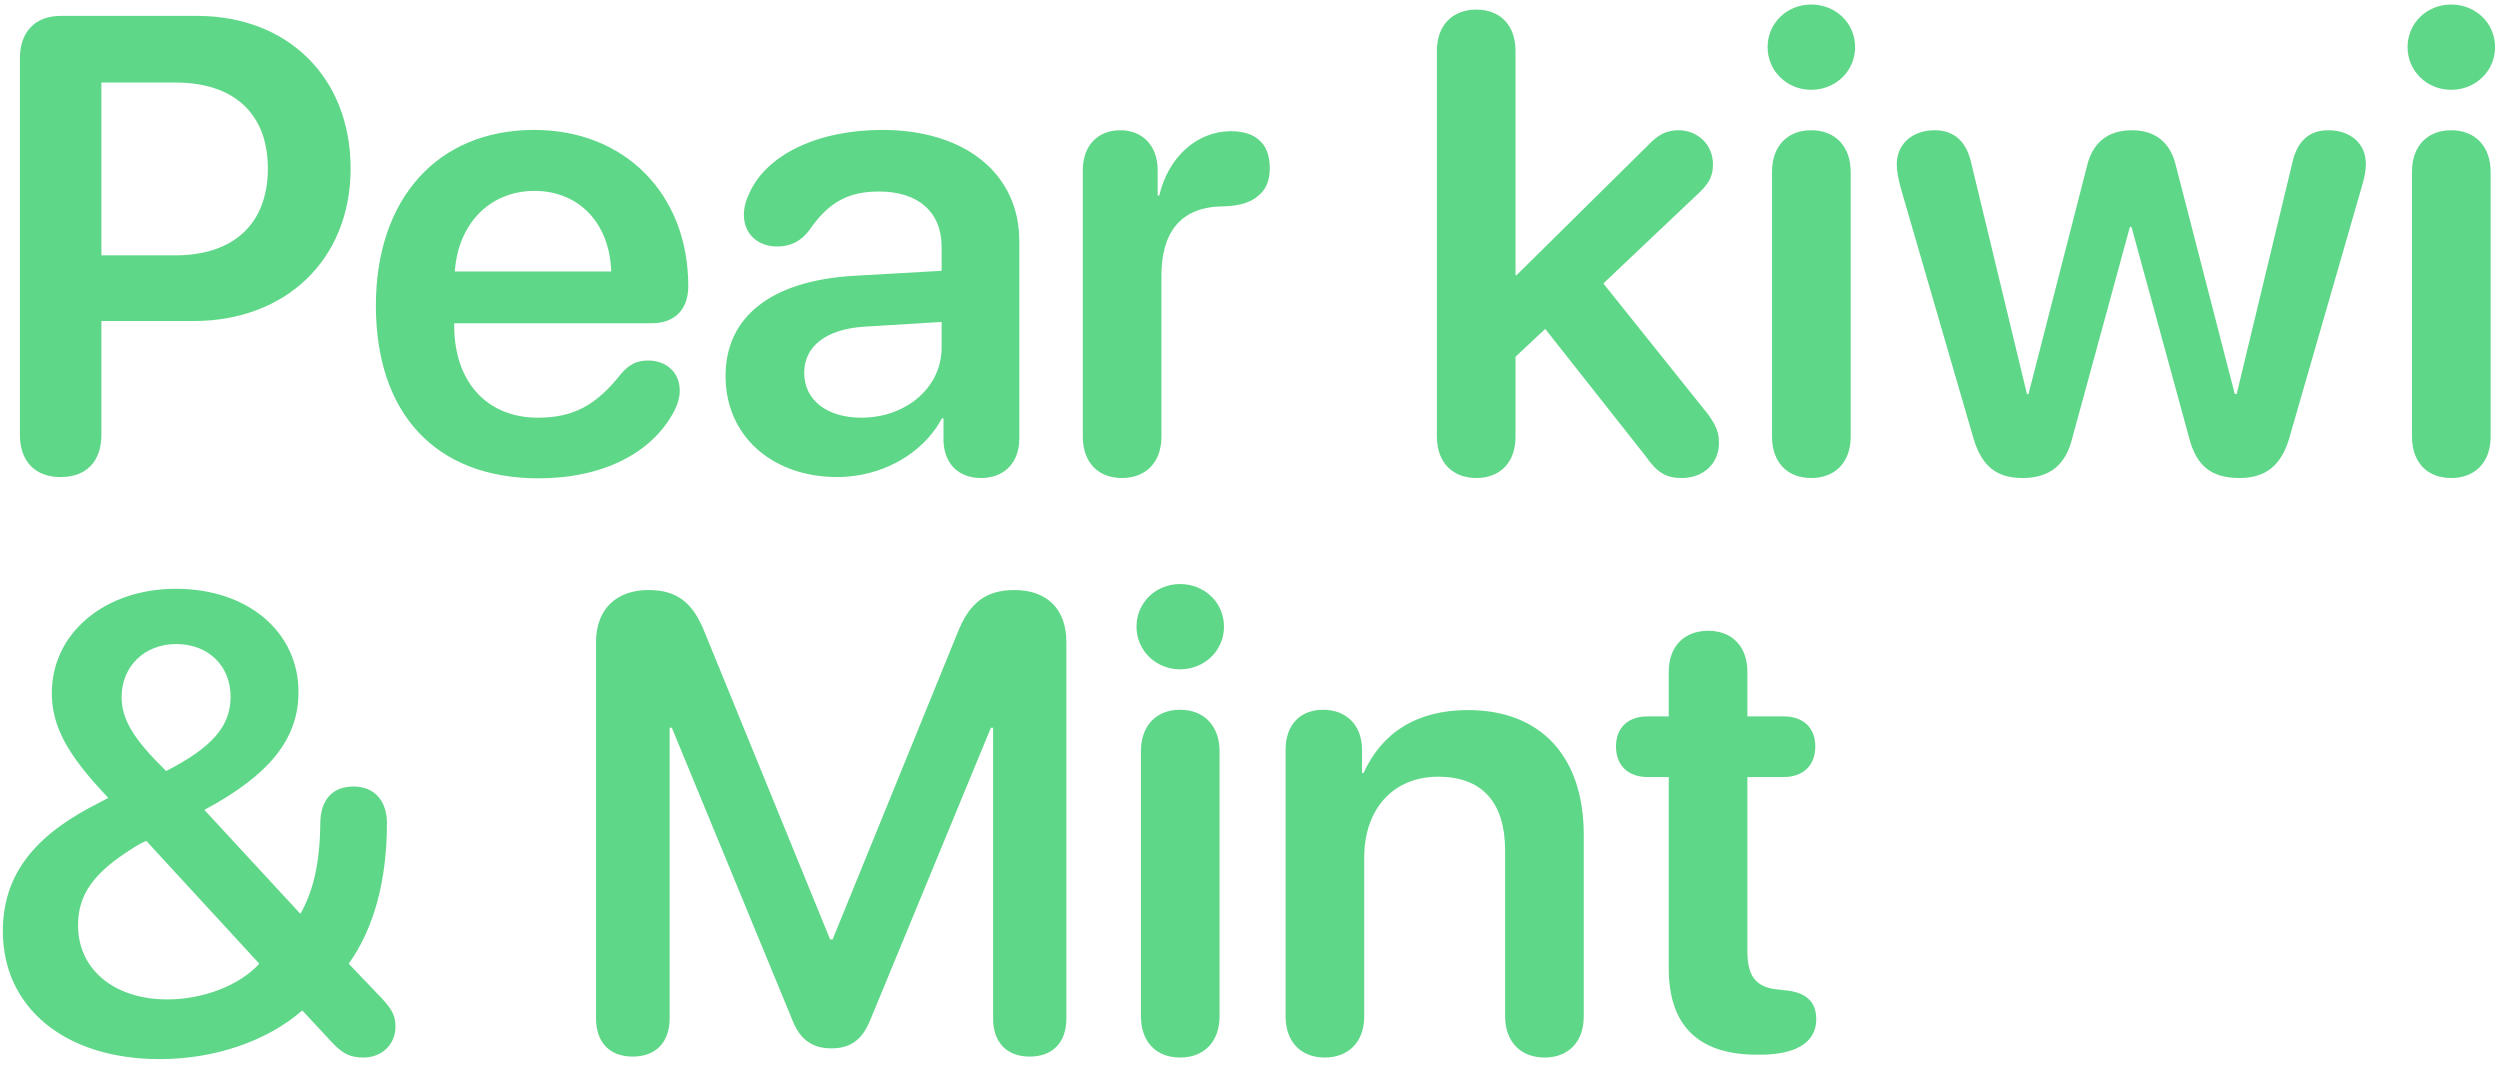 <svg width="371" height="158" viewBox="0 0 371 158" fill="none" xmlns="http://www.w3.org/2000/svg">
<path d="M9 70.797C12.797 70.797 15.047 68.5 15.047 64.516V47.641H28.734C42.422 47.641 52.031 38.5 52.031 25C52.031 11.5 42.703 2.359 29.25 2.359H9C5.25 2.359 2.953 4.703 2.953 8.641V64.516C2.953 68.5 5.25 70.797 9 70.797ZM15.047 37.891V12.25H26.062C34.734 12.25 39.75 16.891 39.75 25C39.75 33.203 34.688 37.891 26.016 37.891H15.047ZM79.922 70.984C89.391 70.984 96.797 67.281 100.078 60.953C100.594 59.922 100.875 58.891 100.875 58C100.875 55.188 98.812 53.5 96.188 53.5C94.547 53.5 93.469 54.016 92.25 55.375C88.5 60.156 85.078 61.984 79.828 61.984C72.234 61.984 67.406 56.641 67.406 48.344V47.969H96.703C100.172 47.969 102.141 45.906 102.141 42.438C102.141 28.938 92.859 19.281 79.266 19.281C64.922 19.281 55.781 29.5 55.781 45.344C55.781 61.469 64.734 70.984 79.922 70.984ZM67.5 40.281C67.969 33.156 72.75 28.328 79.312 28.328C85.875 28.328 90.469 33.062 90.703 40.281H67.5ZM124.266 70.797C130.688 70.797 136.922 67.469 139.781 62.078H140.016V65.547C140.203 69.016 142.406 70.938 145.594 70.938C148.875 70.938 151.266 68.828 151.266 65.078V35.781C151.266 25.797 143.25 19.281 130.922 19.281C121.406 19.281 113.719 22.938 111.188 28.703C110.672 29.781 110.391 30.812 110.391 31.891C110.391 34.703 112.453 36.578 115.312 36.578C117.281 36.578 118.828 35.828 120.047 34.234C122.953 29.969 125.906 28.422 130.453 28.422C136.219 28.422 139.734 31.422 139.734 36.625V40.188L126.562 40.938C114.469 41.688 107.672 46.984 107.672 55.797C107.672 64.75 114.656 70.797 124.266 70.797ZM127.828 61.984C122.766 61.984 119.344 59.406 119.344 55.328C119.344 51.391 122.578 48.859 128.203 48.484L139.734 47.781V51.578C139.734 57.578 134.391 61.984 127.828 61.984ZM166.5 70.938C170.016 70.938 172.359 68.641 172.359 64.797V40.891C172.359 34.844 174.891 30.672 181.547 30.625C183.844 30.578 185.578 30.062 186.703 29.078C187.875 28.141 188.438 26.781 188.438 24.953C188.438 23.031 187.875 21.625 186.797 20.734C185.906 19.938 184.5 19.469 182.672 19.469C177.703 19.469 173.391 23.219 172.031 29.031H171.797V25.234C171.797 21.578 169.5 19.328 166.266 19.328C162.938 19.328 160.688 21.578 160.688 25.234V64.797C160.688 68.641 162.984 70.938 166.5 70.938ZM219.094 70.938C222.516 70.938 224.906 68.734 224.906 64.797V52.938L229.312 48.812L244.219 67.703C245.906 70.141 247.266 70.938 249.562 70.938C252.797 70.938 255.094 68.781 255.094 65.734C255.094 64.234 254.719 63.203 253.5 61.516L237.938 42.062L252.094 28.656C253.688 27.156 254.203 26.078 254.203 24.344C254.203 21.531 252 19.328 249.094 19.328C247.312 19.328 246.047 19.984 244.547 21.578L225.047 40.844H224.906V7.562C224.906 3.625 222.516 1.422 219.094 1.422C215.672 1.422 213.234 3.625 213.234 7.562V64.797C213.234 68.734 215.672 70.938 219.094 70.938ZM268.781 13.328C272.438 13.328 275.297 10.516 275.297 7C275.297 3.438 272.438 0.672 268.781 0.672C265.172 0.672 262.312 3.438 262.312 7C262.312 10.516 265.172 13.328 268.781 13.328ZM268.781 70.938C272.344 70.938 274.641 68.594 274.641 64.797V25.516C274.641 21.719 272.344 19.328 268.781 19.328C265.219 19.328 262.969 21.719 262.969 25.469V64.797C262.969 68.594 265.219 70.938 268.781 70.938ZM300.141 70.938C304.172 70.938 306.562 69.016 307.547 64.938L316.078 33.672H316.312L324.844 64.891C325.922 69.156 328.172 70.938 332.344 70.938C336.281 70.938 338.578 69.016 339.75 64.938L350.484 27.719C350.906 26.312 351.094 25.328 351.094 24.297C351.094 21.344 348.844 19.328 345.516 19.328C342.656 19.328 340.875 20.969 340.172 24.203L331.922 58.469H331.641L322.922 24.672C322.125 21.156 319.875 19.328 316.359 19.328C312.797 19.328 310.5 21.203 309.703 24.672L301.031 58.469H300.797L292.547 24.25C291.844 21.016 290.016 19.328 287.109 19.328C283.781 19.328 281.484 21.391 281.484 24.344C281.484 25.375 281.672 26.359 282.047 27.812L292.828 64.938C294.047 69.109 296.203 70.938 300.141 70.938ZM363.75 13.328C367.406 13.328 370.266 10.516 370.266 7C370.266 3.438 367.406 0.672 363.75 0.672C360.141 0.672 357.281 3.438 357.281 7C357.281 10.516 360.141 13.328 363.75 13.328ZM363.75 70.938C367.312 70.938 369.609 68.594 369.609 64.797V25.516C369.609 21.719 367.312 19.328 363.75 19.328C360.188 19.328 357.938 21.719 357.938 25.469V64.797C357.938 68.594 360.188 70.938 363.75 70.938ZM53.953 156.938C56.719 156.938 58.688 154.922 58.688 152.391C58.688 150.844 58.266 149.906 56.766 148.266L51.75 143.016C55.5 137.766 57.422 130.641 57.422 122.156C57.422 118.922 55.641 116.719 52.453 116.719C49.266 116.719 47.578 118.781 47.531 122.109C47.484 128.531 46.312 132.562 44.578 135.609L30.328 120.188C40.031 114.984 44.297 109.641 44.297 102.703C44.297 93.75 36.75 87.375 26.109 87.375C15.516 87.375 7.688 93.984 7.688 102.844C7.688 107.766 9.984 112.031 16.078 118.406C15.844 118.5 14.156 119.438 13.219 119.906C4.453 124.641 0.422 130.406 0.422 138.188C0.422 149.578 9.703 157.172 23.672 157.172C31.828 157.172 39.562 154.547 44.859 149.953L49.312 154.734C50.906 156.422 52.031 156.938 53.953 156.938ZM24.656 114.422C19.828 109.688 18.047 106.781 18.047 103.453C18.047 98.906 21.422 95.578 26.156 95.578C30.938 95.578 34.219 98.812 34.219 103.406C34.219 107.766 31.5 110.906 24.656 114.422ZM24.844 148.312C16.922 148.312 11.578 143.859 11.578 137.297C11.578 132.75 13.922 129.469 19.734 125.859C20.109 125.578 21.141 125.016 21.703 124.781L38.484 143.016C35.531 146.25 30.141 148.312 24.844 148.312ZM93.891 156.797C97.312 156.797 99.375 154.688 99.375 151.125V108H99.703L117.656 151.547C118.781 154.312 120.609 155.578 123.375 155.578C126.188 155.578 127.922 154.312 129.094 151.5L147.047 108H147.375V151.125C147.375 154.688 149.391 156.797 152.812 156.797C156.234 156.797 158.25 154.688 158.25 151.125V95.25C158.25 90.422 155.391 87.562 150.562 87.562C146.344 87.562 143.906 89.391 142.125 93.844L123.562 139.406H123.188L104.578 93.844C102.797 89.344 100.406 87.562 96.234 87.562C91.406 87.562 88.453 90.469 88.453 95.25V151.125C88.453 154.688 90.469 156.797 93.891 156.797ZM175.125 99.328C178.781 99.328 181.641 96.516 181.641 93C181.641 89.438 178.781 86.672 175.125 86.672C171.516 86.672 168.656 89.438 168.656 93C168.656 96.516 171.516 99.328 175.125 99.328ZM175.125 156.938C178.688 156.938 180.984 154.594 180.984 150.797V111.516C180.984 107.719 178.688 105.328 175.125 105.328C171.562 105.328 169.312 107.719 169.312 111.469V150.797C169.312 154.594 171.562 156.938 175.125 156.938ZM196.594 156.938C200.016 156.938 202.453 154.734 202.453 150.797V127.219C202.453 120.094 206.719 115.266 213.422 115.266C220.078 115.266 223.359 119.203 223.359 126.234V150.797C223.359 154.734 225.797 156.938 229.219 156.938C232.641 156.938 235.031 154.734 235.031 150.797V123.891C235.031 112.406 228.797 105.375 217.828 105.375C210.188 105.375 205.031 108.797 202.359 114.703H202.125V111.234C202.125 107.625 199.781 105.328 196.359 105.328C192.891 105.328 190.781 107.625 190.781 111.234V150.797C190.781 154.734 193.172 156.938 196.594 156.938ZM247.641 143.719C247.641 152.203 252.047 156.516 260.719 156.516H261.188C266.531 156.516 269.531 154.688 269.531 151.266C269.531 148.547 267.938 147.234 264.844 146.953L264 146.859C260.625 146.578 259.312 144.938 259.312 141.188V115.312H264.703C267.609 115.312 269.391 113.578 269.391 110.766C269.391 108 267.609 106.312 264.703 106.312H259.312V99.703C259.312 95.953 257.062 93.609 253.5 93.609C249.891 93.609 247.641 95.953 247.641 99.703V106.312H244.5C241.594 106.312 239.812 108 239.812 110.766C239.812 113.578 241.594 115.312 244.5 115.312H247.641V143.719Z" fill="#5FD788"/>
</svg>
